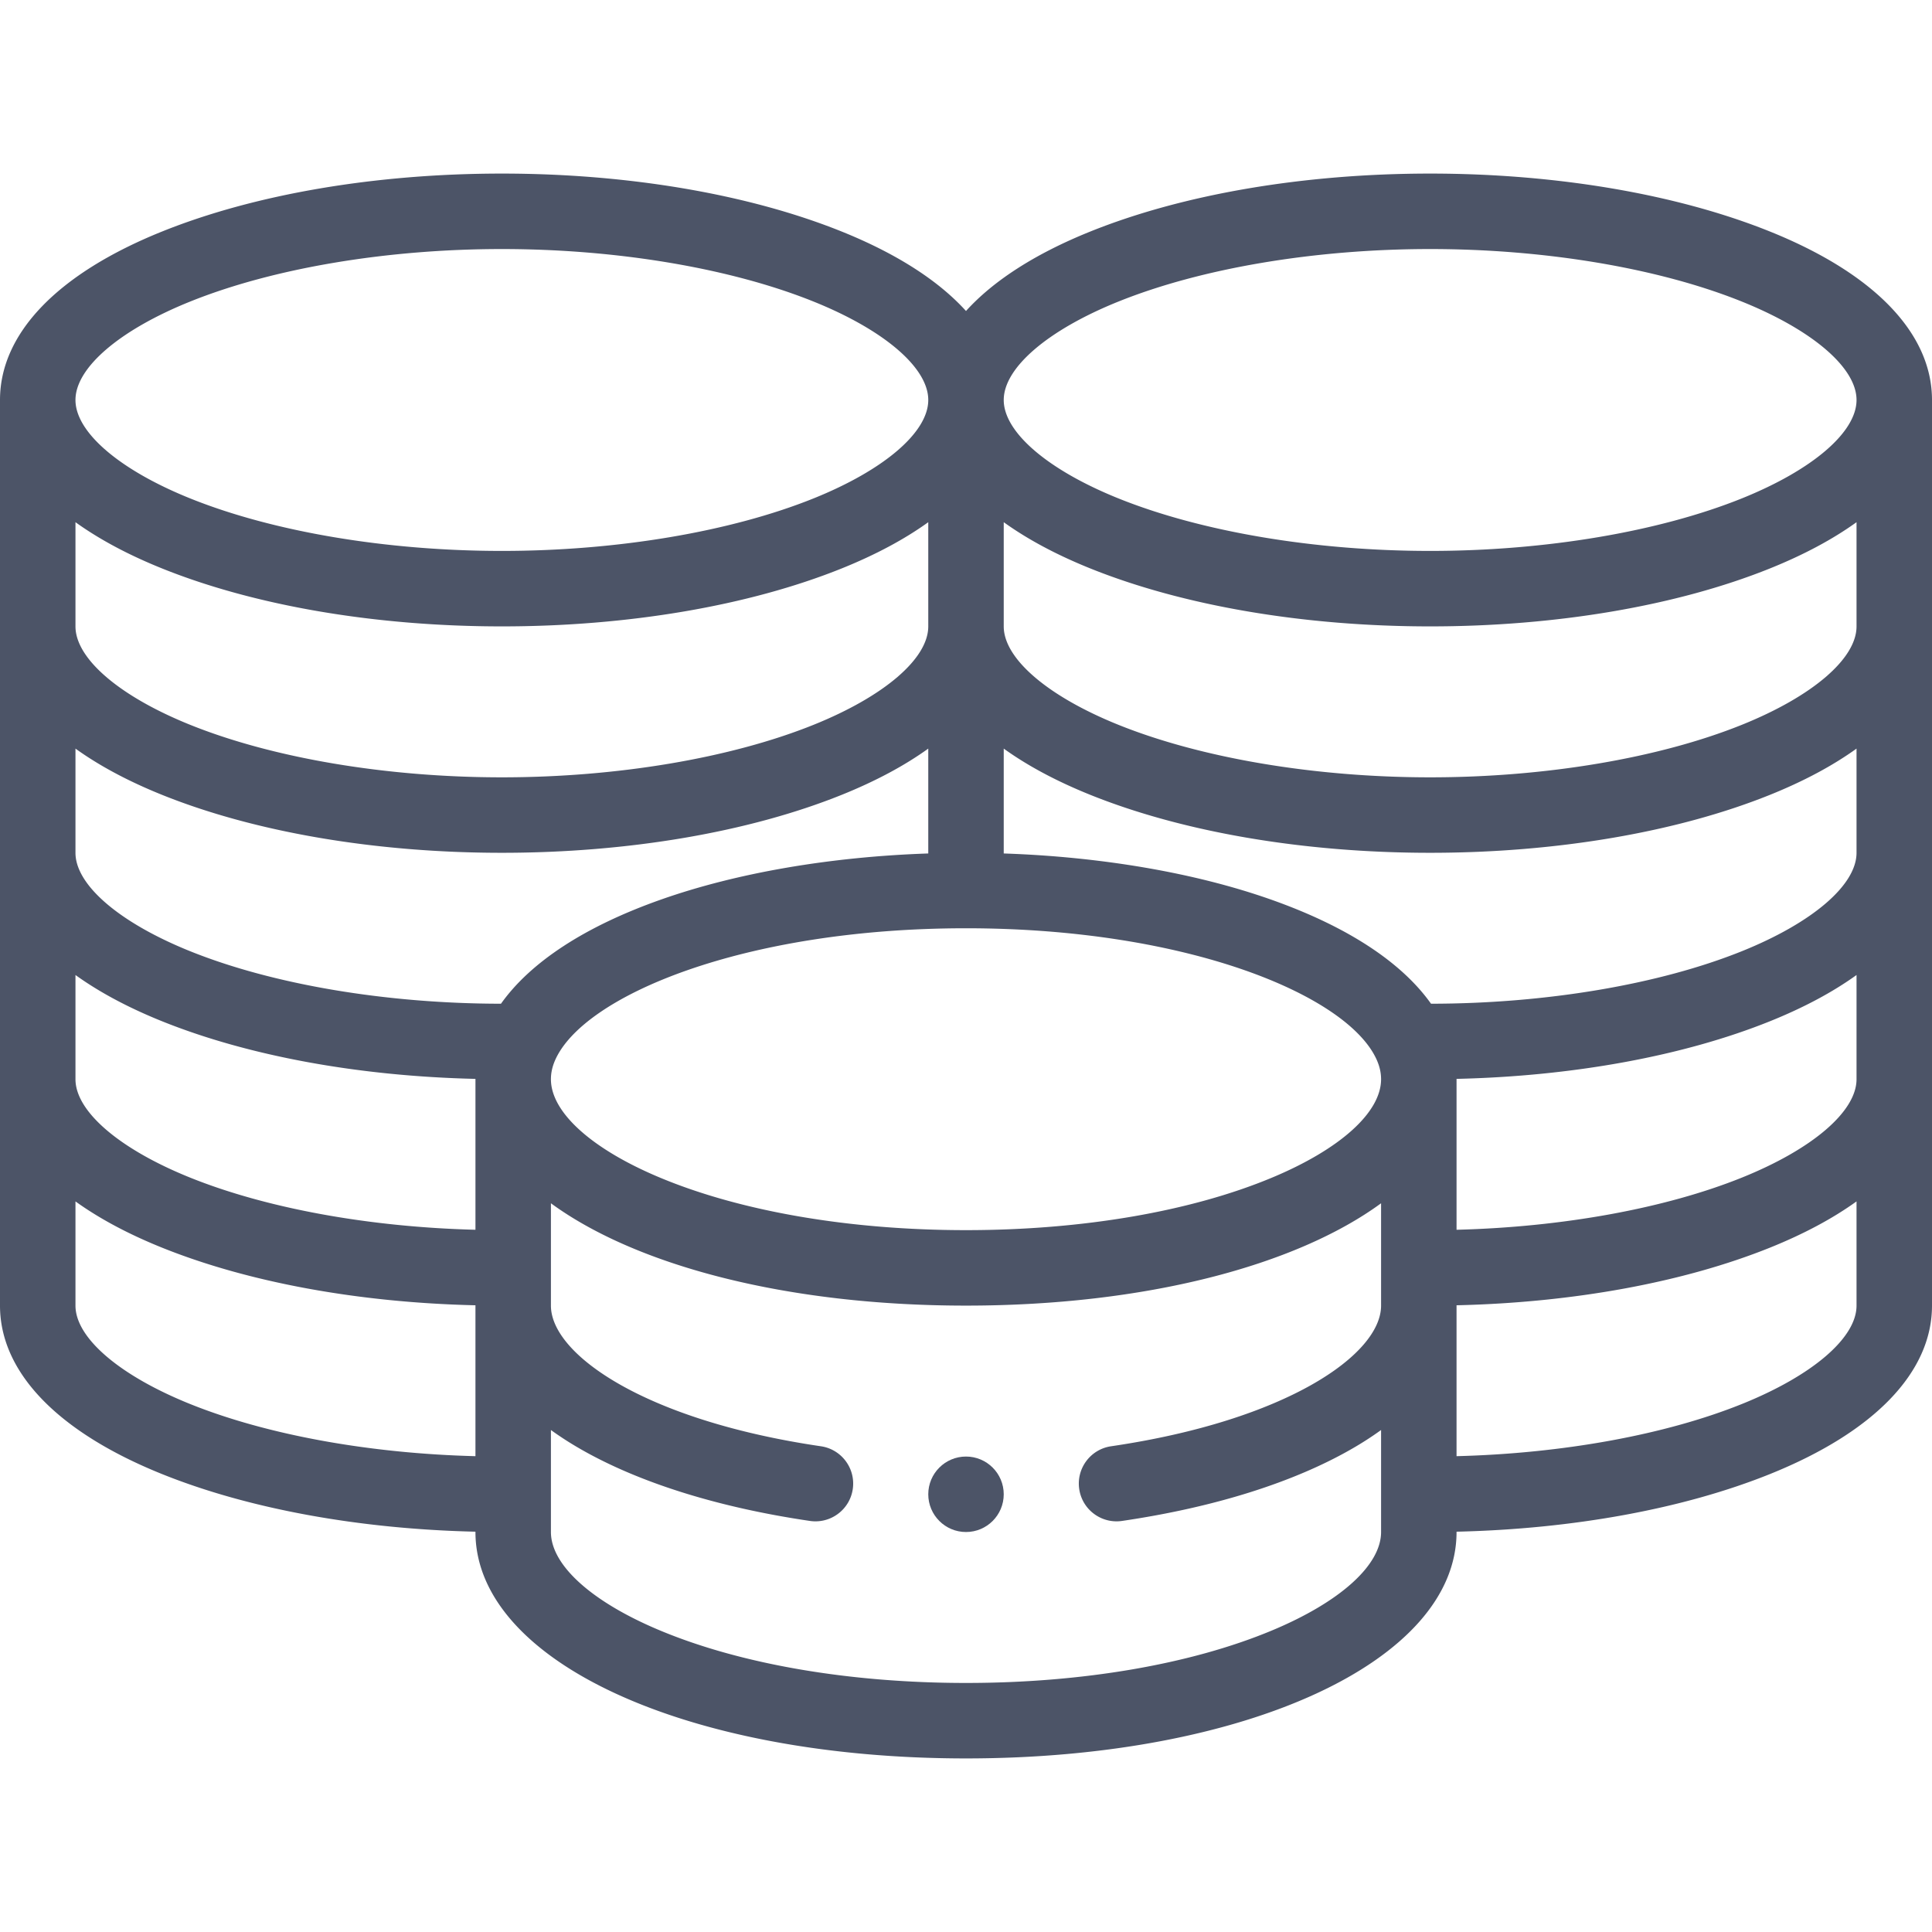 <svg xmlns="http://www.w3.org/2000/svg" viewBox="0 0 512 512" fill="#4c5467"><path d="M256 386c-5.52 0-10 4.48-10 10s4.48 10 10 10 10-4.48 10-10-4.48-10-10-10z"/><path d="M469.087 61.37C444.479 51.459 412.485 46 379 46s-65.479 5.459-90.087 15.37C274.371 67.227 263.268 74.385 256 82.417c-7.268-8.032-18.371-15.189-32.913-21.046C198.479 51.459 166.485 46 133 46s-65.479 5.459-90.087 15.37C15.24 72.516 0 88.366 0 106v240c0 17.634 15.24 33.484 42.913 44.63C65.8 399.848 95.078 405.208 126 405.914V406c0 34.206 55.888 60 130 60s130-25.794 130-60v-.086c30.922-.706 60.2-6.066 83.087-15.284C496.76 379.484 512 363.634 512 346V106c0-17.634-15.24-33.484-42.913-44.63zM492 286c0 8.537-11.643 18.529-30.385 26.078-20.285 8.17-47.519 13.113-75.615 13.823V286l-.002-.086c30.923-.705 60.201-6.065 83.09-15.284 8.983-3.618 16.646-7.734 22.913-12.244L492 286zM246 166c0 8.537-11.643 18.529-30.385 26.078C193.648 200.926 163.536 206 133 206s-60.648-5.074-82.615-13.922C31.643 184.529 20 174.537 20 166v-27.614c6.267 4.51 13.93 8.626 22.913 12.244C67.521 160.541 99.515 166 133 166s65.479-5.459 90.087-15.37c8.983-3.618 16.646-7.734 22.913-12.244V166zM42.913 210.63C67.521 220.541 99.515 226 133 226s65.479-5.459 90.087-15.37c8.983-3.618 16.646-7.734 22.913-12.244v27.791c-25.87.876-50.68 5.122-70.747 12.189-20.127 7.089-34.61 16.542-42.486 27.631-30.456-.026-60.471-5.094-82.382-13.919C31.643 244.529 20 234.537 20 226v-27.614c6.267 4.51 13.93 8.626 22.913 12.244zM20 258.386c6.267 4.51 13.93 8.626 22.913 12.244 22.888 9.218 52.167 14.578 83.09 15.284l-.002.086v39.901c-28.097-.71-55.33-5.653-75.615-13.823C31.643 304.529 20 294.537 20 286v-27.614zm127.058 22.701C154.469 263.84 197.244 246 256 246s101.531 17.84 108.934 35.067c.718 1.681 1.066 3.294 1.066 4.933 0 8.792-10.839 18.558-28.995 26.123C315.529 321.072 286.761 326 256 326s-59.529-4.928-81.005-13.877C156.839 304.558 146 294.792 146 286c0-1.639.349-3.252 1.058-4.913zM492 226c0 8.537-11.643 18.529-30.385 26.078-21.91 8.825-51.924 13.893-82.379 13.919-7.87-11.083-22.355-20.54-42.489-27.631-20.067-7.068-44.877-11.313-70.747-12.189v-27.791c6.267 4.51 13.93 8.626 22.913 12.244C313.521 220.541 345.515 226 379 226s65.479-5.459 90.087-15.37c8.983-3.618 16.646-7.734 22.913-12.244V226zm0-60c0 8.537-11.643 18.529-30.385 26.078C439.648 200.926 409.536 206 379 206s-60.648-5.074-82.615-13.922C277.643 184.529 266 174.537 266 166v-27.614c6.267 4.51 13.93 8.626 22.913 12.244C313.521 160.541 345.515 166 379 166s65.479-5.459 90.087-15.37c8.983-3.618 16.646-7.734 22.913-12.244V166zM296.385 79.922C318.352 71.074 348.464 66 379 66s60.648 5.074 82.615 13.922C480.357 87.471 492 97.463 492 106s-11.643 18.529-30.385 26.078C439.648 140.926 409.536 146 379 146s-60.648-5.074-82.615-13.922C277.643 124.529 266 114.537 266 106s11.643-18.529 30.385-26.078zm-246 0C72.352 71.074 102.464 66 133 66s60.648 5.074 82.615 13.922C234.357 87.471 246 97.463 246 106s-11.643 18.529-30.385 26.078C193.648 140.926 163.536 146 133 146s-60.648-5.074-82.615-13.922C31.643 124.529 20 114.537 20 106s11.643-18.529 30.385-26.078zm0 292.156C31.643 364.529 20 354.537 20 346v-27.614c6.267 4.51 13.93 8.626 22.913 12.244C65.8 339.848 95.078 345.208 126 345.914v39.988c-28.097-.711-55.33-5.653-75.615-13.824zm286.62 60.045C315.529 441.072 286.761 446 256 446s-59.529-4.928-81.005-13.877C156.839 424.558 146 414.792 146 406v-27.031a88.108 88.108 0 0 0 7.544 4.874c15.529 8.986 36.658 15.633 61.104 19.221.493.072.981.107 1.465.107 4.88 0 9.151-3.577 9.881-8.549.802-5.464-2.978-10.544-8.441-11.346C171.078 376.453 146 358.979 146 346v-27.12C168.634 335.442 208.587 346 256 346s87.366-10.558 110-27.12V346c0 12.979-25.078 30.453-71.553 37.276-5.464.802-9.244 5.882-8.441 11.346.73 4.973 5.001 8.549 9.881 8.549.483 0 .973-.035 1.465-.107 24.445-3.588 45.574-10.234 61.104-19.221a88.266 88.266 0 0 0 7.544-4.874V406c0 8.792-10.839 18.558-28.995 26.123zm124.61-60.045c-20.285 8.17-47.519 13.113-75.615 13.823v-39.988c30.922-.706 60.2-6.066 83.087-15.284 8.983-3.618 16.646-7.734 22.913-12.244V346c0 8.537-11.643 18.529-30.385 26.078z"/></svg>